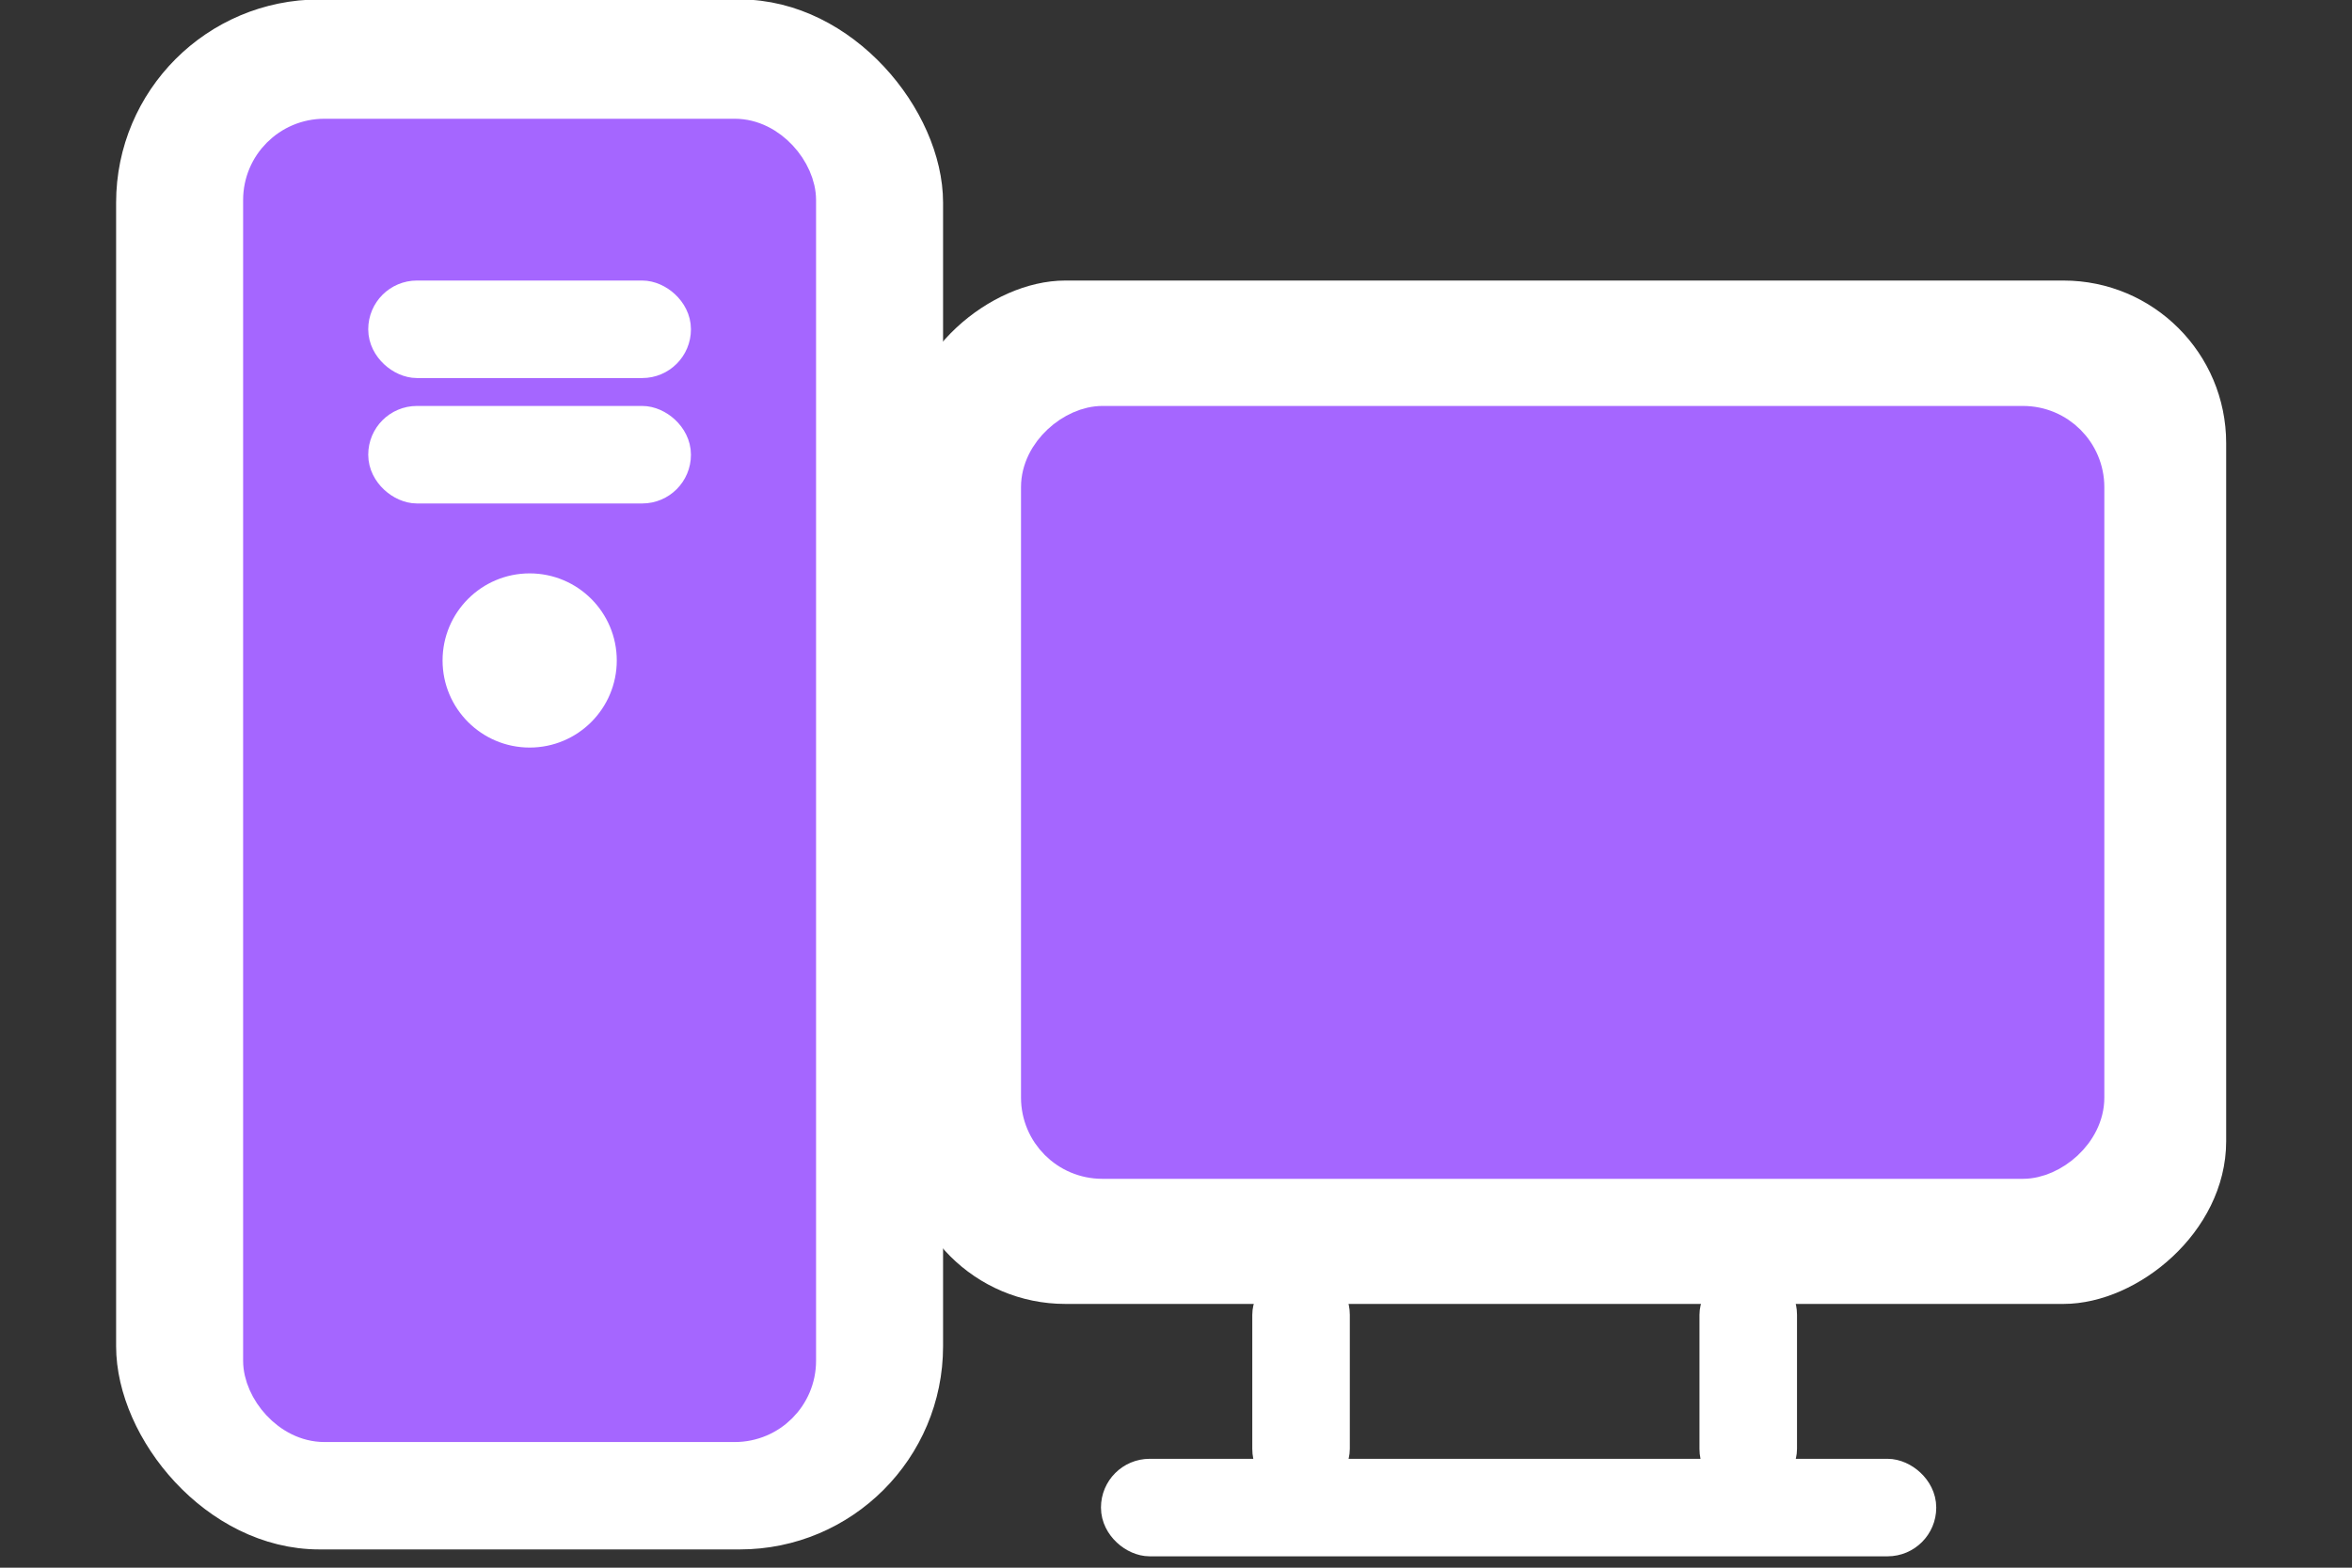 <svg width="15" height="10" viewBox="0 0 15 10" fill="none" xmlns="http://www.w3.org/2000/svg">
<rect x="0" y="0" width="15" height="10" fill="#333333" stroke="none"/>
<rect x="0.87" y="0.126" width="5.015" height="9.628" rx="1.167" fill="white" stroke="white" stroke-width="0.259"/>
<rect x="1.68" y="0.887" width="3.395" height="8.182" rx="0.389" fill="white"/>
<rect x="1.68" y="0.887" width="3.395" height="8.182" rx="0.389" fill="#a566ff"/>
<rect x="1.68" y="0.887" width="3.395" height="8.182" rx="0.389" stroke="#a566ff" stroke-width="0.259"/>
<rect x="14.068" y="1.919" width="6.269" height="8.182" rx="0.908" transform="rotate(90 14.068 1.919)" fill="white" stroke="white" stroke-width="0.259"/>
<rect x="13.291" y="2.719" width="4.671" height="6.65" rx="0.389" transform="rotate(90 13.291 2.719)" fill="#a566ff" stroke="#a566ff" stroke-width="0.259"/>
<rect x="-0.13" y="-0.13" width="0.363" height="5.068" rx="0.181" transform="matrix(4.37114e-08 -1 -1 -4.37114e-08 12.089 9.668)" fill="white" stroke="white" stroke-width="0.259"/>
<rect x="-0.13" y="0.13" width="0.363" height="1.217" rx="0.181" transform="matrix(-1 8.74228e-08 8.74228e-08 1 11.201 8.076)" fill="white" stroke="white" stroke-width="0.259"/>
<rect x="-0.13" y="0.13" width="0.363" height="1.217" rx="0.181" transform="matrix(-1 8.74228e-08 8.74228e-08 1 8.349 8.076)" fill="white" stroke="white" stroke-width="0.259"/>
<rect x="-0.13" y="-0.13" width="0.363" height="1.799" rx="0.181" transform="matrix(1.19249e-08 -1 -1 -1.19249e-08 4.147 2.152)" fill="white" stroke="white" stroke-width="0.259"/>
<rect x="-0.13" y="-0.13" width="0.363" height="1.799" rx="0.181" transform="matrix(1.19249e-08 -1 -1 -1.19249e-08 4.147 2.952)" fill="white" stroke="white" stroke-width="0.259"/>
<circle cx="3.378" cy="4.213" r="0.426" fill="white" stroke="white" stroke-width="0.259"/>
</svg>
